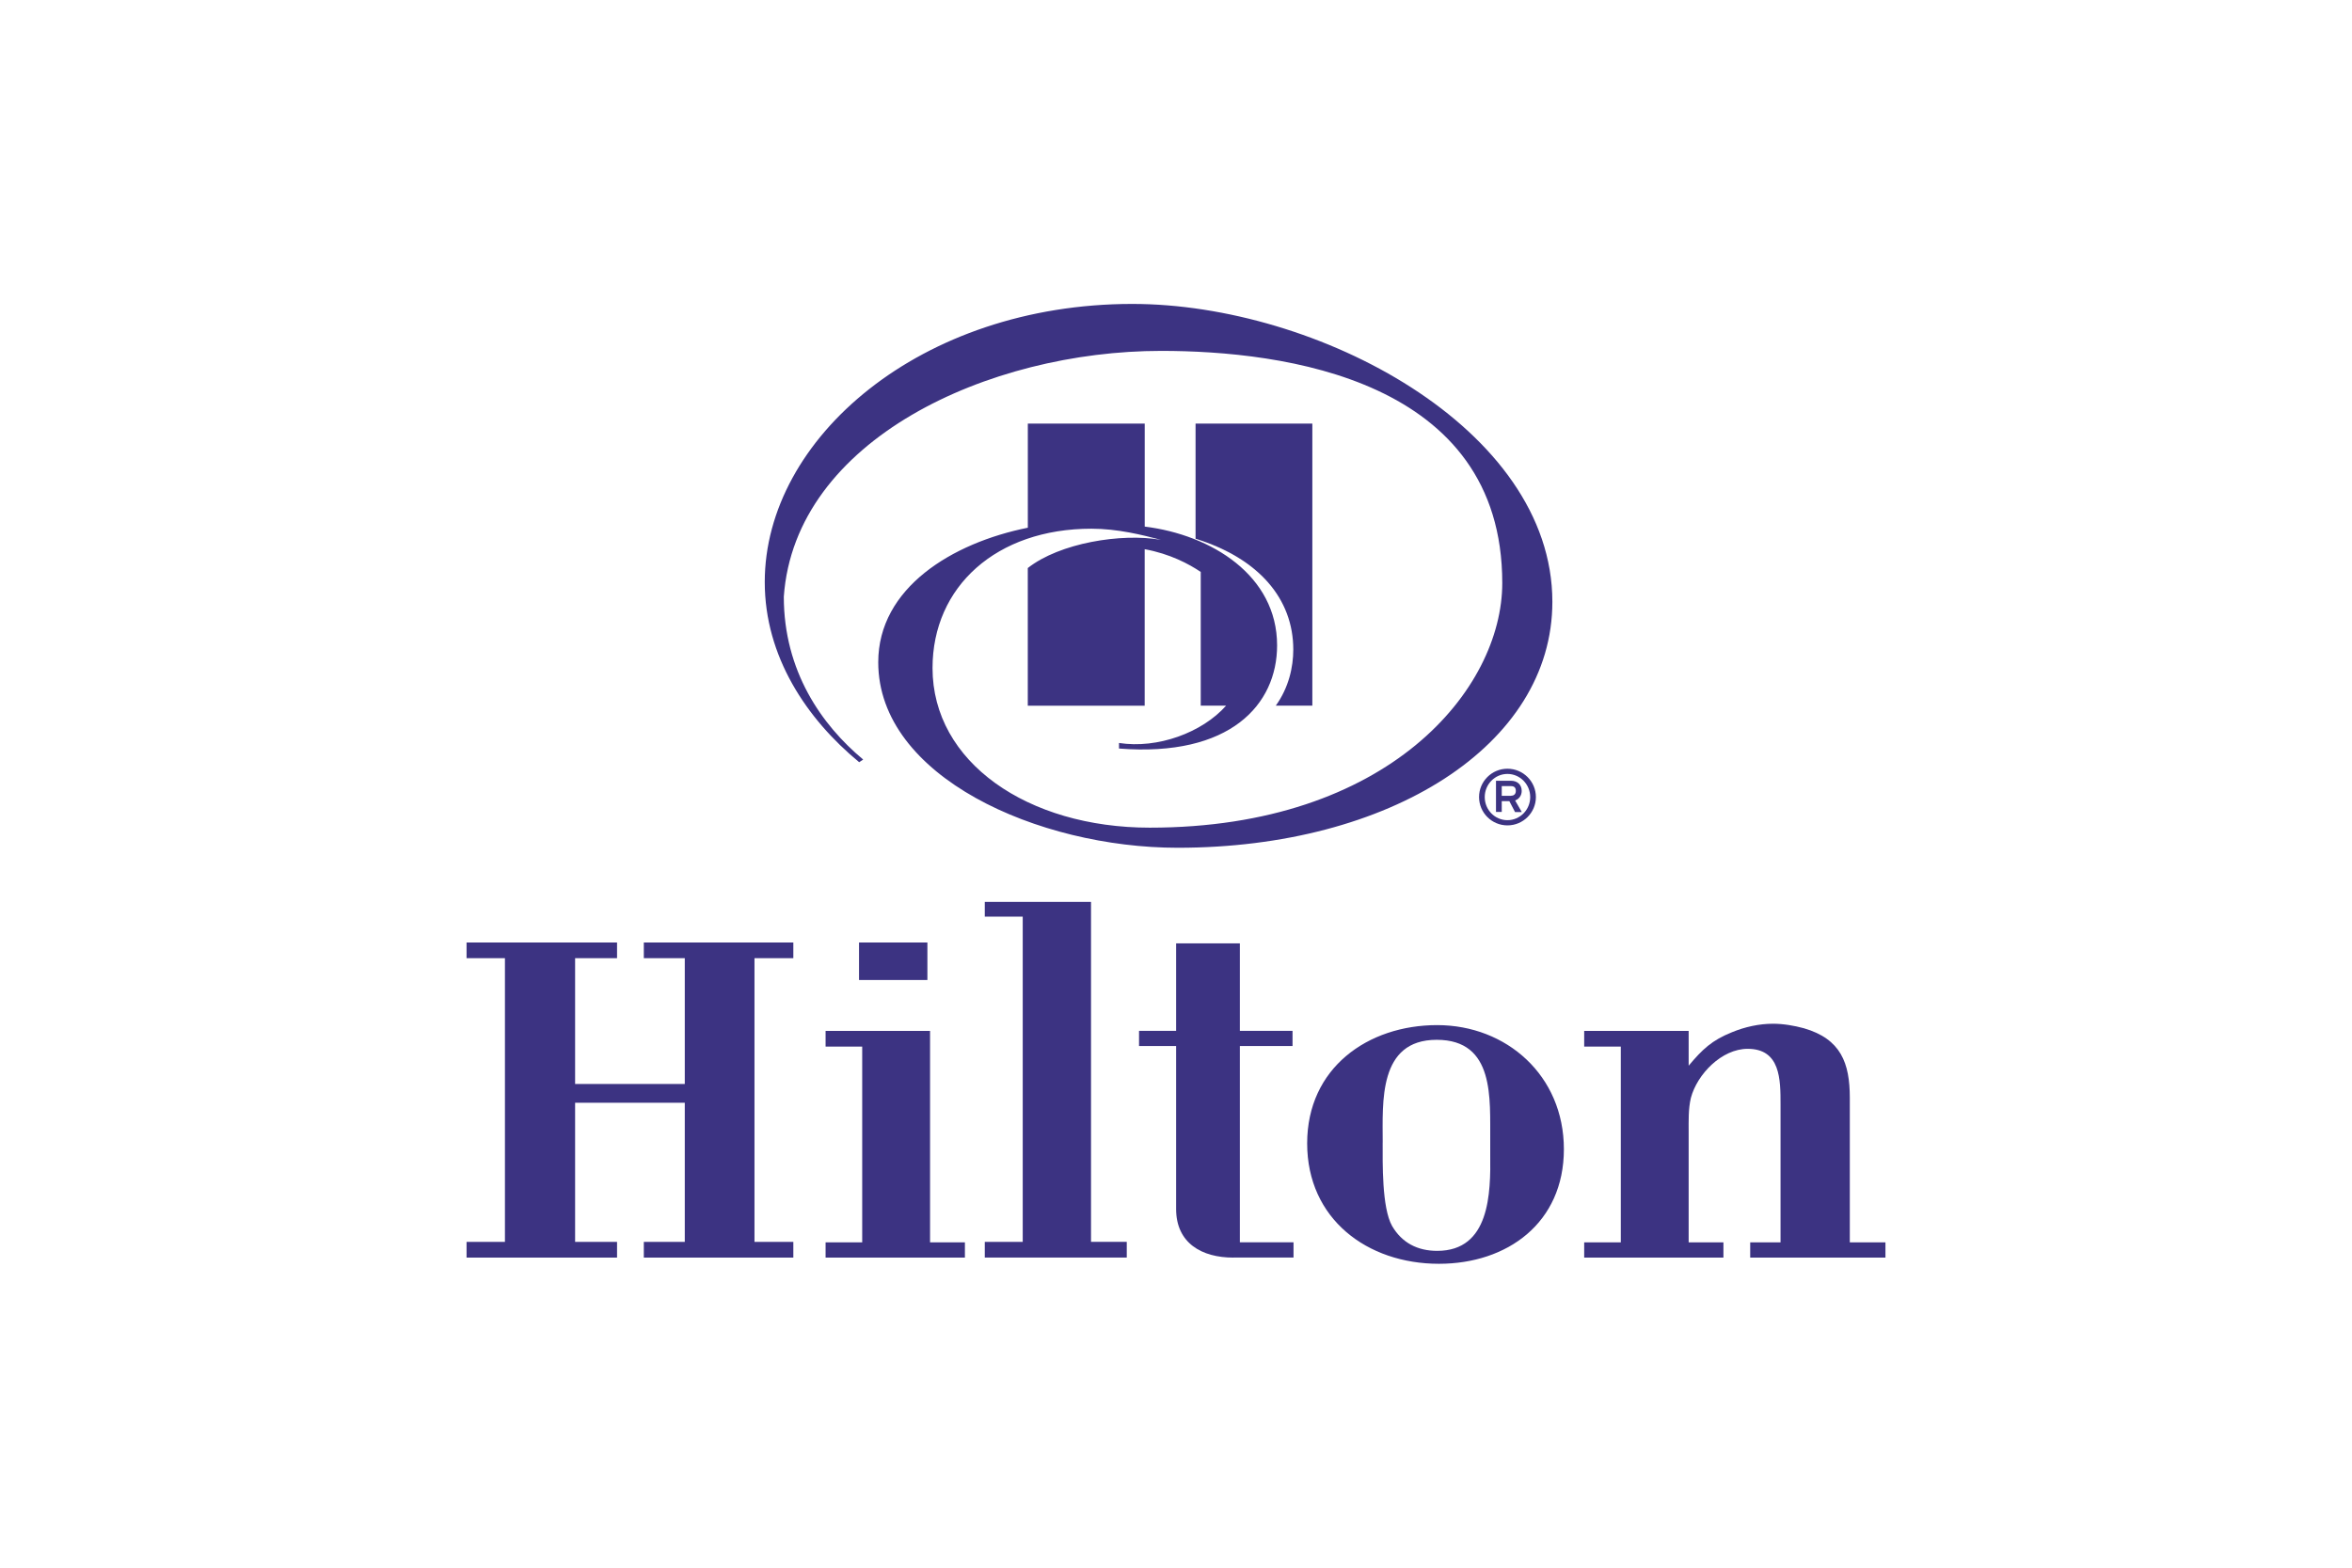 <?xml version="1.0" encoding="UTF-8"?> <svg xmlns="http://www.w3.org/2000/svg" id="Layer_1" width="600" height="400" viewBox="0 0 600 400"><defs><style>.cls-1{fill:#3c3382;}</style></defs><g><path class="cls-1" d="m164.24,320.88v-4.01h10.45v-35.5h-27.98v35.5h10.7v4.01h-38.39v-4.01h9.79v-72.39h-9.79v-4h38.39v4h-10.7v32.1h27.98v-32.1h-10.45v-4h38.14v4h-9.91v72.39h9.91v4.01h-38.14Z"></path><path class="cls-1" d="m219.14,250.05v-9.57h17.44v9.57h-17.44Zm-8.53,70.83v-3.89h9.34v-49.95h-9.34v-4h26.65v53.95h8.89v3.89h-35.54Z"></path><path class="cls-1" d="m251.22,320.88v-4.01h9.68v-82.99h-9.68v-3.76h27.1v86.74h9.12v4.01h-36.22Z"></path><path class="cls-1" d="m314.6,320.88c-7.98,0-14.57-3.66-14.57-12.41v-41.57h-9.46v-3.87h9.46v-22.33h16.26v22.33h13.44v3.87h-13.44v50.08h13.69v3.89h-15.38Z"></path><path class="cls-1" d="m367.08,322.46c-18.34,0-33.62-11.48-33.62-30.73s15.49-30.17,33.16-30.17,32.33,12.84,32.33,31.66-14.45,29.24-31.87,29.24Zm-14.36-30.96c0,5.12-.23,16.63,2.4,21.3,2.51,4.31,6.49,6.36,11.51,6.36,13.44,0,13.66-14.68,13.53-24.58v-3.65c-.09-10.48,1.27-25.62-13.66-25.62s-13.77,15.95-13.77,26.2Z"></path><path class="cls-1" d="m446.48,320.88v-3.89h7.74v-35.15c0-6.39,0-14.23-8.39-14.23-6.63,0-12.87,6.47-14.48,12.51-.68,2.84-.57,5.93-.57,8.78v28.09h8.87v3.89h-35.52v-3.89h9.34v-49.95h-9.34v-4h26.65v8.88c3.53-4.21,5.93-6.48,11.04-8.54,3.31-1.37,6.95-2.17,10.48-2.17,2.62,0,5.36.47,7.87,1.15,9.45,2.74,11.72,8.87,11.72,17.76v36.87h9.09v3.89h-34.5Z"></path></g><g><g><path class="cls-1" d="m329.92,165.74c0,4.46-1.15,9.69-4.46,14.31h9.32v-71.97h-29.79v29.38c16.11,5,24.93,15.33,24.93,28.28Z"></path><path class="cls-1" d="m278.41,134.9c6.69,0,12.96,1.58,17.73,2.84-10.11-1.76-25.83.8-33.95,7.2v35.12h29.82v-39.93c6.43,1.17,11.31,3.78,14.3,5.8v34.12h6.47c-6.08,6.88-17.51,11.06-27.32,9.52v1.42h0c28.34,2.24,40.33-11.21,40.33-26.32,0-17.8-16.72-28.21-33.77-30.31v-26.28h-29.82v26.57c-19.27,3.86-38.16,15.33-38.16,34.33,0,29.22,40.83,47.33,76.39,47.33,54.02,0,95.58-26.09,95.58-62.76,0-44.35-60.02-76-107.16-76-54,0-93.76,34.32-93.76,70.96h0c0,18.99,10.65,34.88,24.09,45.97l1.02-.68c-10.63-8.84-20.25-22.61-20.25-41.55,2.83-40.12,52.26-62.72,96.25-62.72,31.11,0,87.03,7.19,87.03,59.23,0,27.12-29,62.42-89.92,62.42-31.17,0-55.42-16.71-55.42-40.72,0-20.78,16.29-35.56,40.54-35.56Z"></path></g><path class="cls-1" d="m384.55,210.6c-4,0-7.24-3.25-7.24-7.23s3.24-7.23,7.24-7.23,7.26,3.24,7.26,7.23-3.26,7.23-7.26,7.23Zm0-13.13c-3.19,0-5.79,2.65-5.79,5.91s2.6,5.89,5.79,5.89,5.81-2.64,5.81-5.89-2.6-5.91-5.81-5.91Zm3.66,9.73h-1.72l-1.45-2.78h-1.94v2.75h-1.47v-7.96h3.8c1.68,0,2.76,1.02,2.76,2.6,0,1.13-.66,2.08-1.68,2.43l1.7,2.96Zm-2.76-4.16c.63,0,1.24-.32,1.24-1.23s-.47-1.23-1.24-1.23h-2.35v2.47h2.35Z"></path></g></svg> 